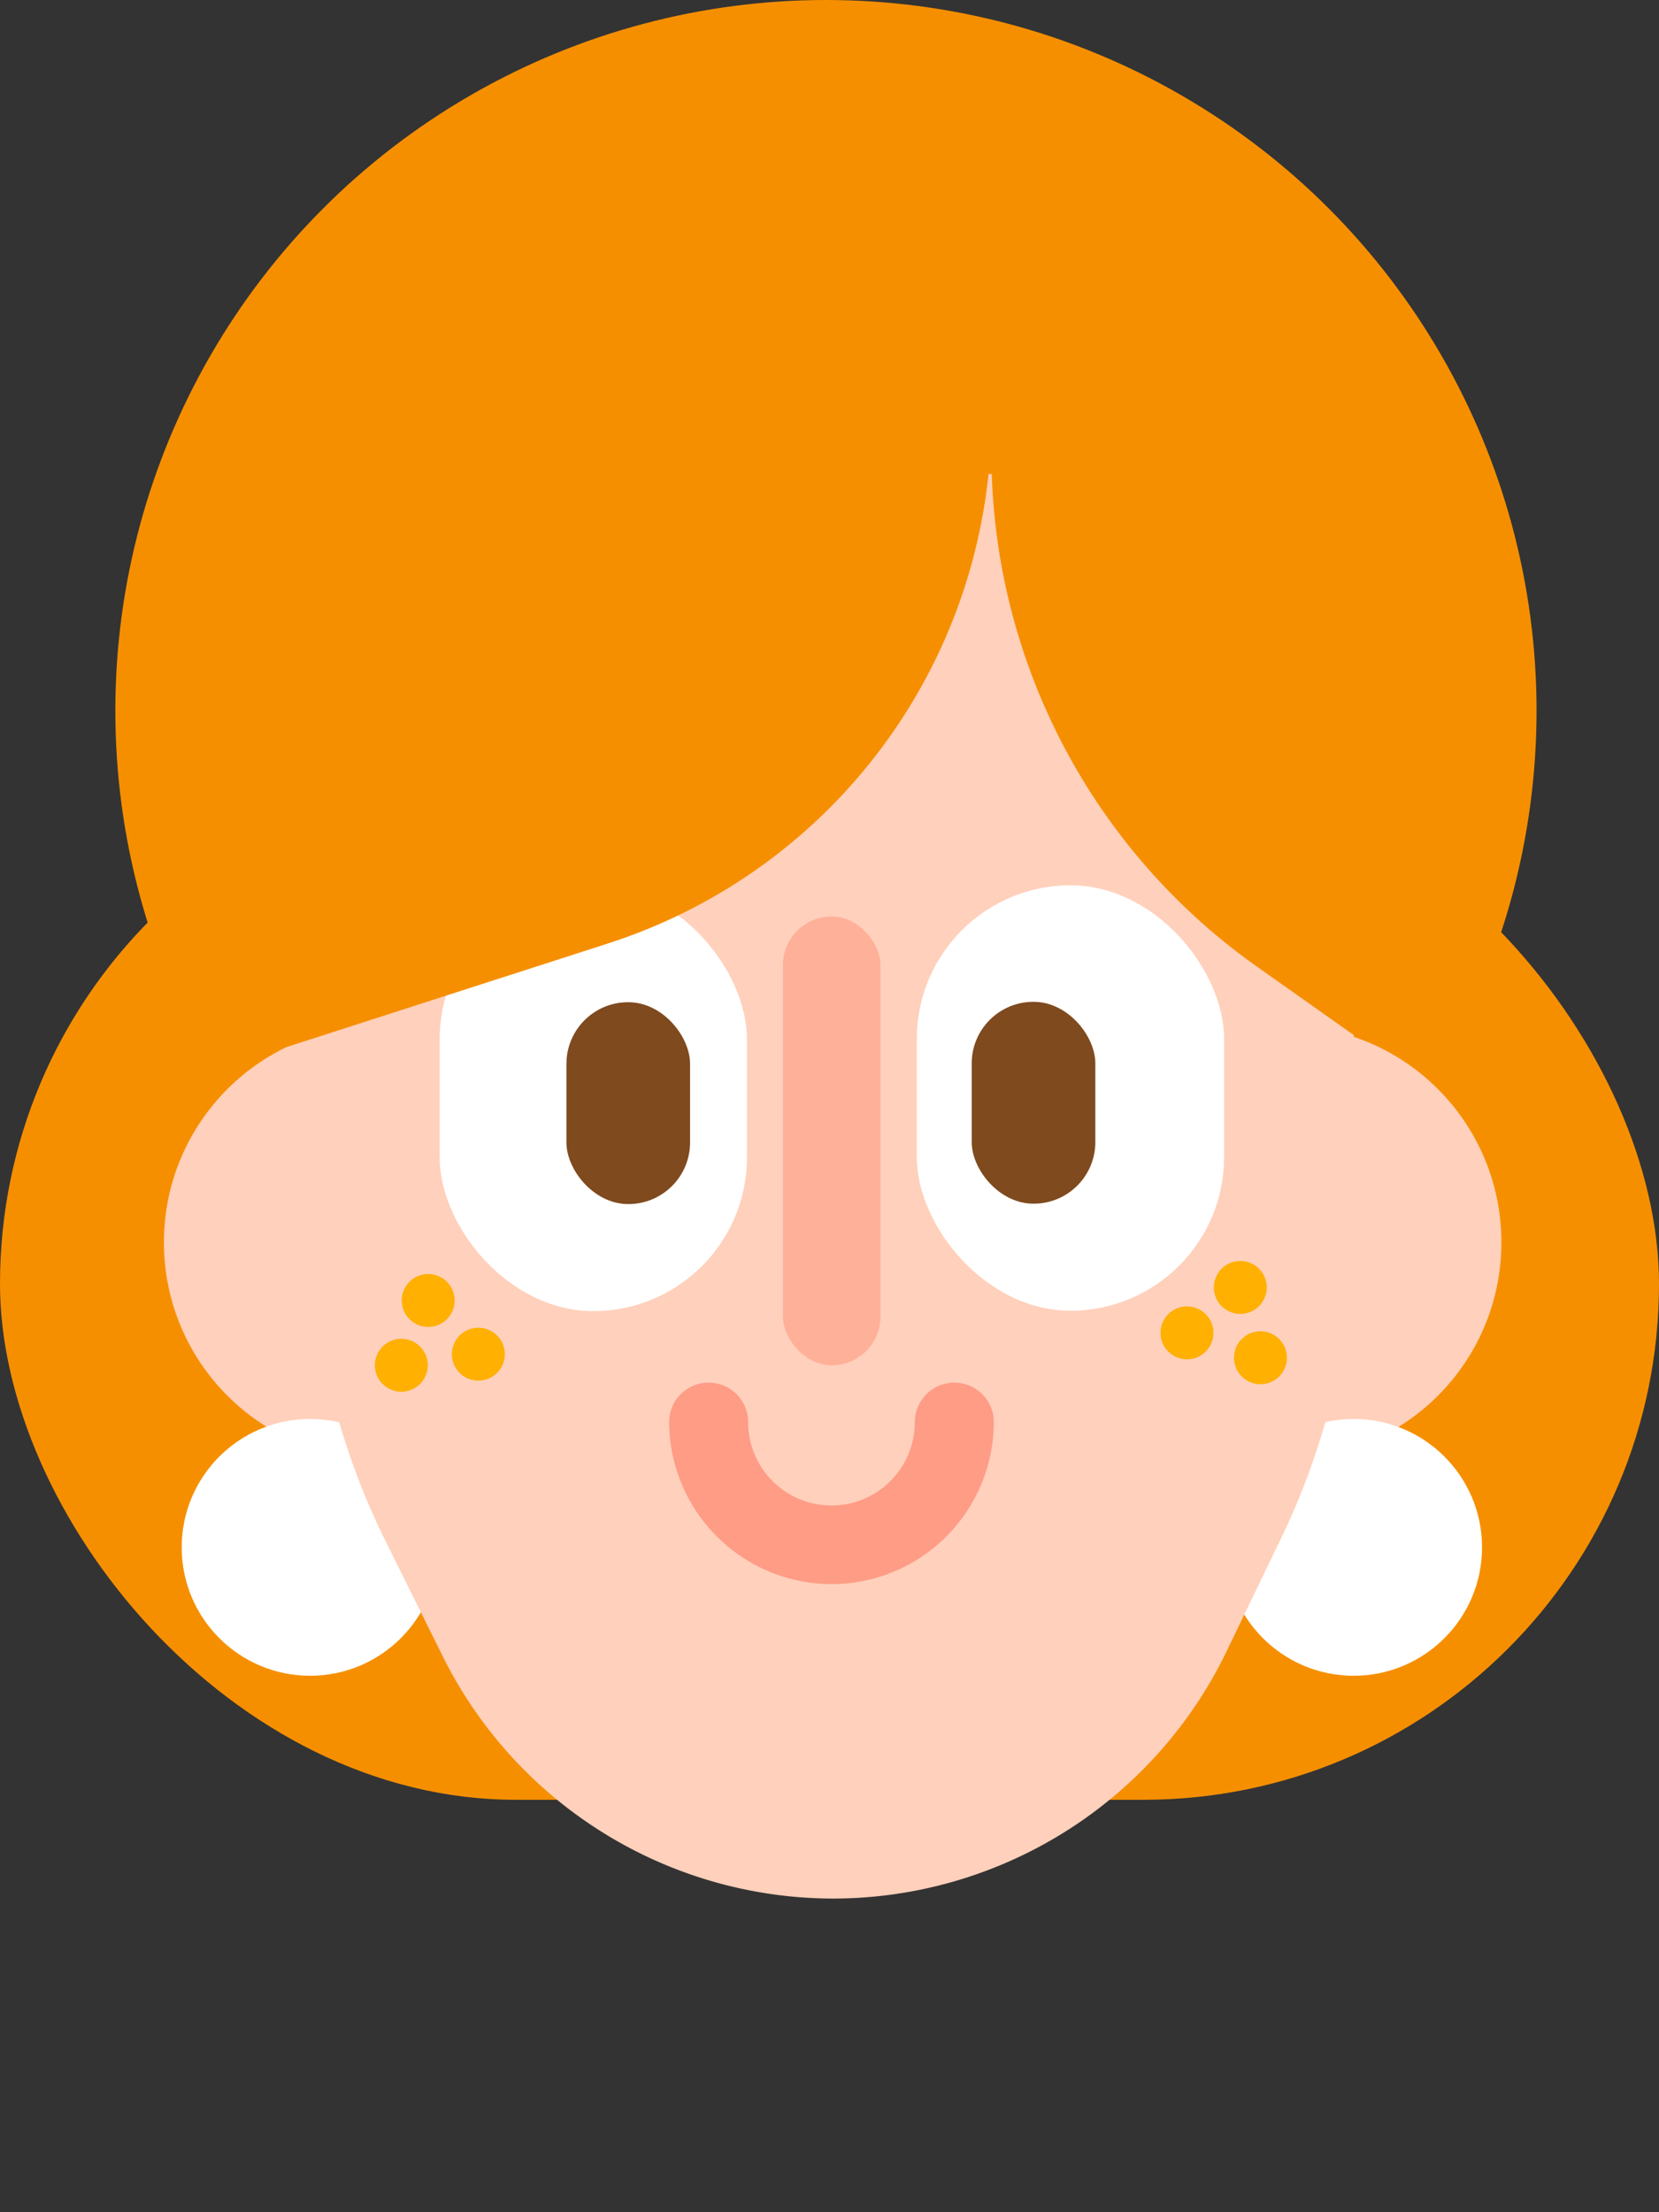 <svg id="Layer_3" data-name="Layer 3" xmlns="http://www.w3.org/2000/svg" viewBox="0 0 42 56"><rect x="0" y="0" width="42" height="56" fill="#333333" stroke="none"/><defs><style>.cls-1{fill:#f68f00}.cls-2{fill:#ffd0bb}.cls-3{fill:#fff}.cls-5{fill:#7f4a1e}.cls-6{fill:#ffb000}</style></defs><rect class="cls-1" y="19.44" width="42" height="26.12" rx="13.06" ry="13.06"/><circle class="cls-1" cx="20.91" cy="17.99" r="17.99"/><circle class="cls-2" cx="9.64" cy="31.45" r="5.49"/><circle class="cls-2" cx="32.52" cy="31.45" r="5.49"/><circle class="cls-3" cx="34.27" cy="39.17" r="3.25"/><circle class="cls-3" cx="7.85" cy="39.17" r="3.25"/><path class="cls-2" d="M34.27 20.27V30.9a18.54 18.54 0 0 1-1.92 8.21L31 41.91a11.07 11.07 0 0 1-9.9 6.15 11.05 11.05 0 0 1-9.9-6.15l-1.39-2.8a18.4 18.4 0 0 1-1.96-8.21V20.27a8.31 8.31 0 0 1 8.3-8.27H26a8.31 8.31 0 0 1 8.27 8.27z"/><path d="M21.05 40.1a4.12 4.12 0 0 1-4.11-4.1 1 1 0 0 1 2 0 2.11 2.11 0 0 0 4.22 0 1 1 0 0 1 2 0 4.11 4.11 0 0 1-4.11 4.1z" fill="#ff9c86"/><rect class="cls-3" x="11.13" y="22.42" width="7.78" height="10.77" rx="3.89" ry="3.89"/><rect class="cls-5" x="14.34" y="25.37" width="3.13" height="5.11" rx="1.56" ry="1.56"/><rect class="cls-3" x="23.2" y="22.42" width="7.78" height="10.77" rx="3.89" ry="3.89" transform="rotate(-180 27.095 27.8)"/><rect class="cls-5" x="24.6" y="25.37" width="3.13" height="5.11" rx="1.56" ry="1.56" transform="rotate(180 26.165 27.92)"/><circle class="cls-6" cx="31.4" cy="32.59" r=".67"/><circle class="cls-6" cx="31.91" cy="34.37" r=".67"/><circle class="cls-6" cx="30.05" cy="33.74" r=".67"/><circle class="cls-6" cx="10.84" cy="32.92" r=".67"/><circle class="cls-6" cx="12.11" cy="34.28" r=".67"/><circle class="cls-6" cx="10.16" cy="34.56" r=".67"/><rect x="19.82" y="23.2" width="2.47" height="11.36" rx="1.23" ry="1.23" fill="#ffb099"/><path class="cls-1" d="M7.27 26.5l8.13-2.62a14 14 0 0 0 9.7-13.33h-19z"/><path class="cls-1" d="M25.1 8.58v2.86a15.9 15.9 0 0 0 6.68 13l2.49 1.76 3.25-11.59z"/></svg>